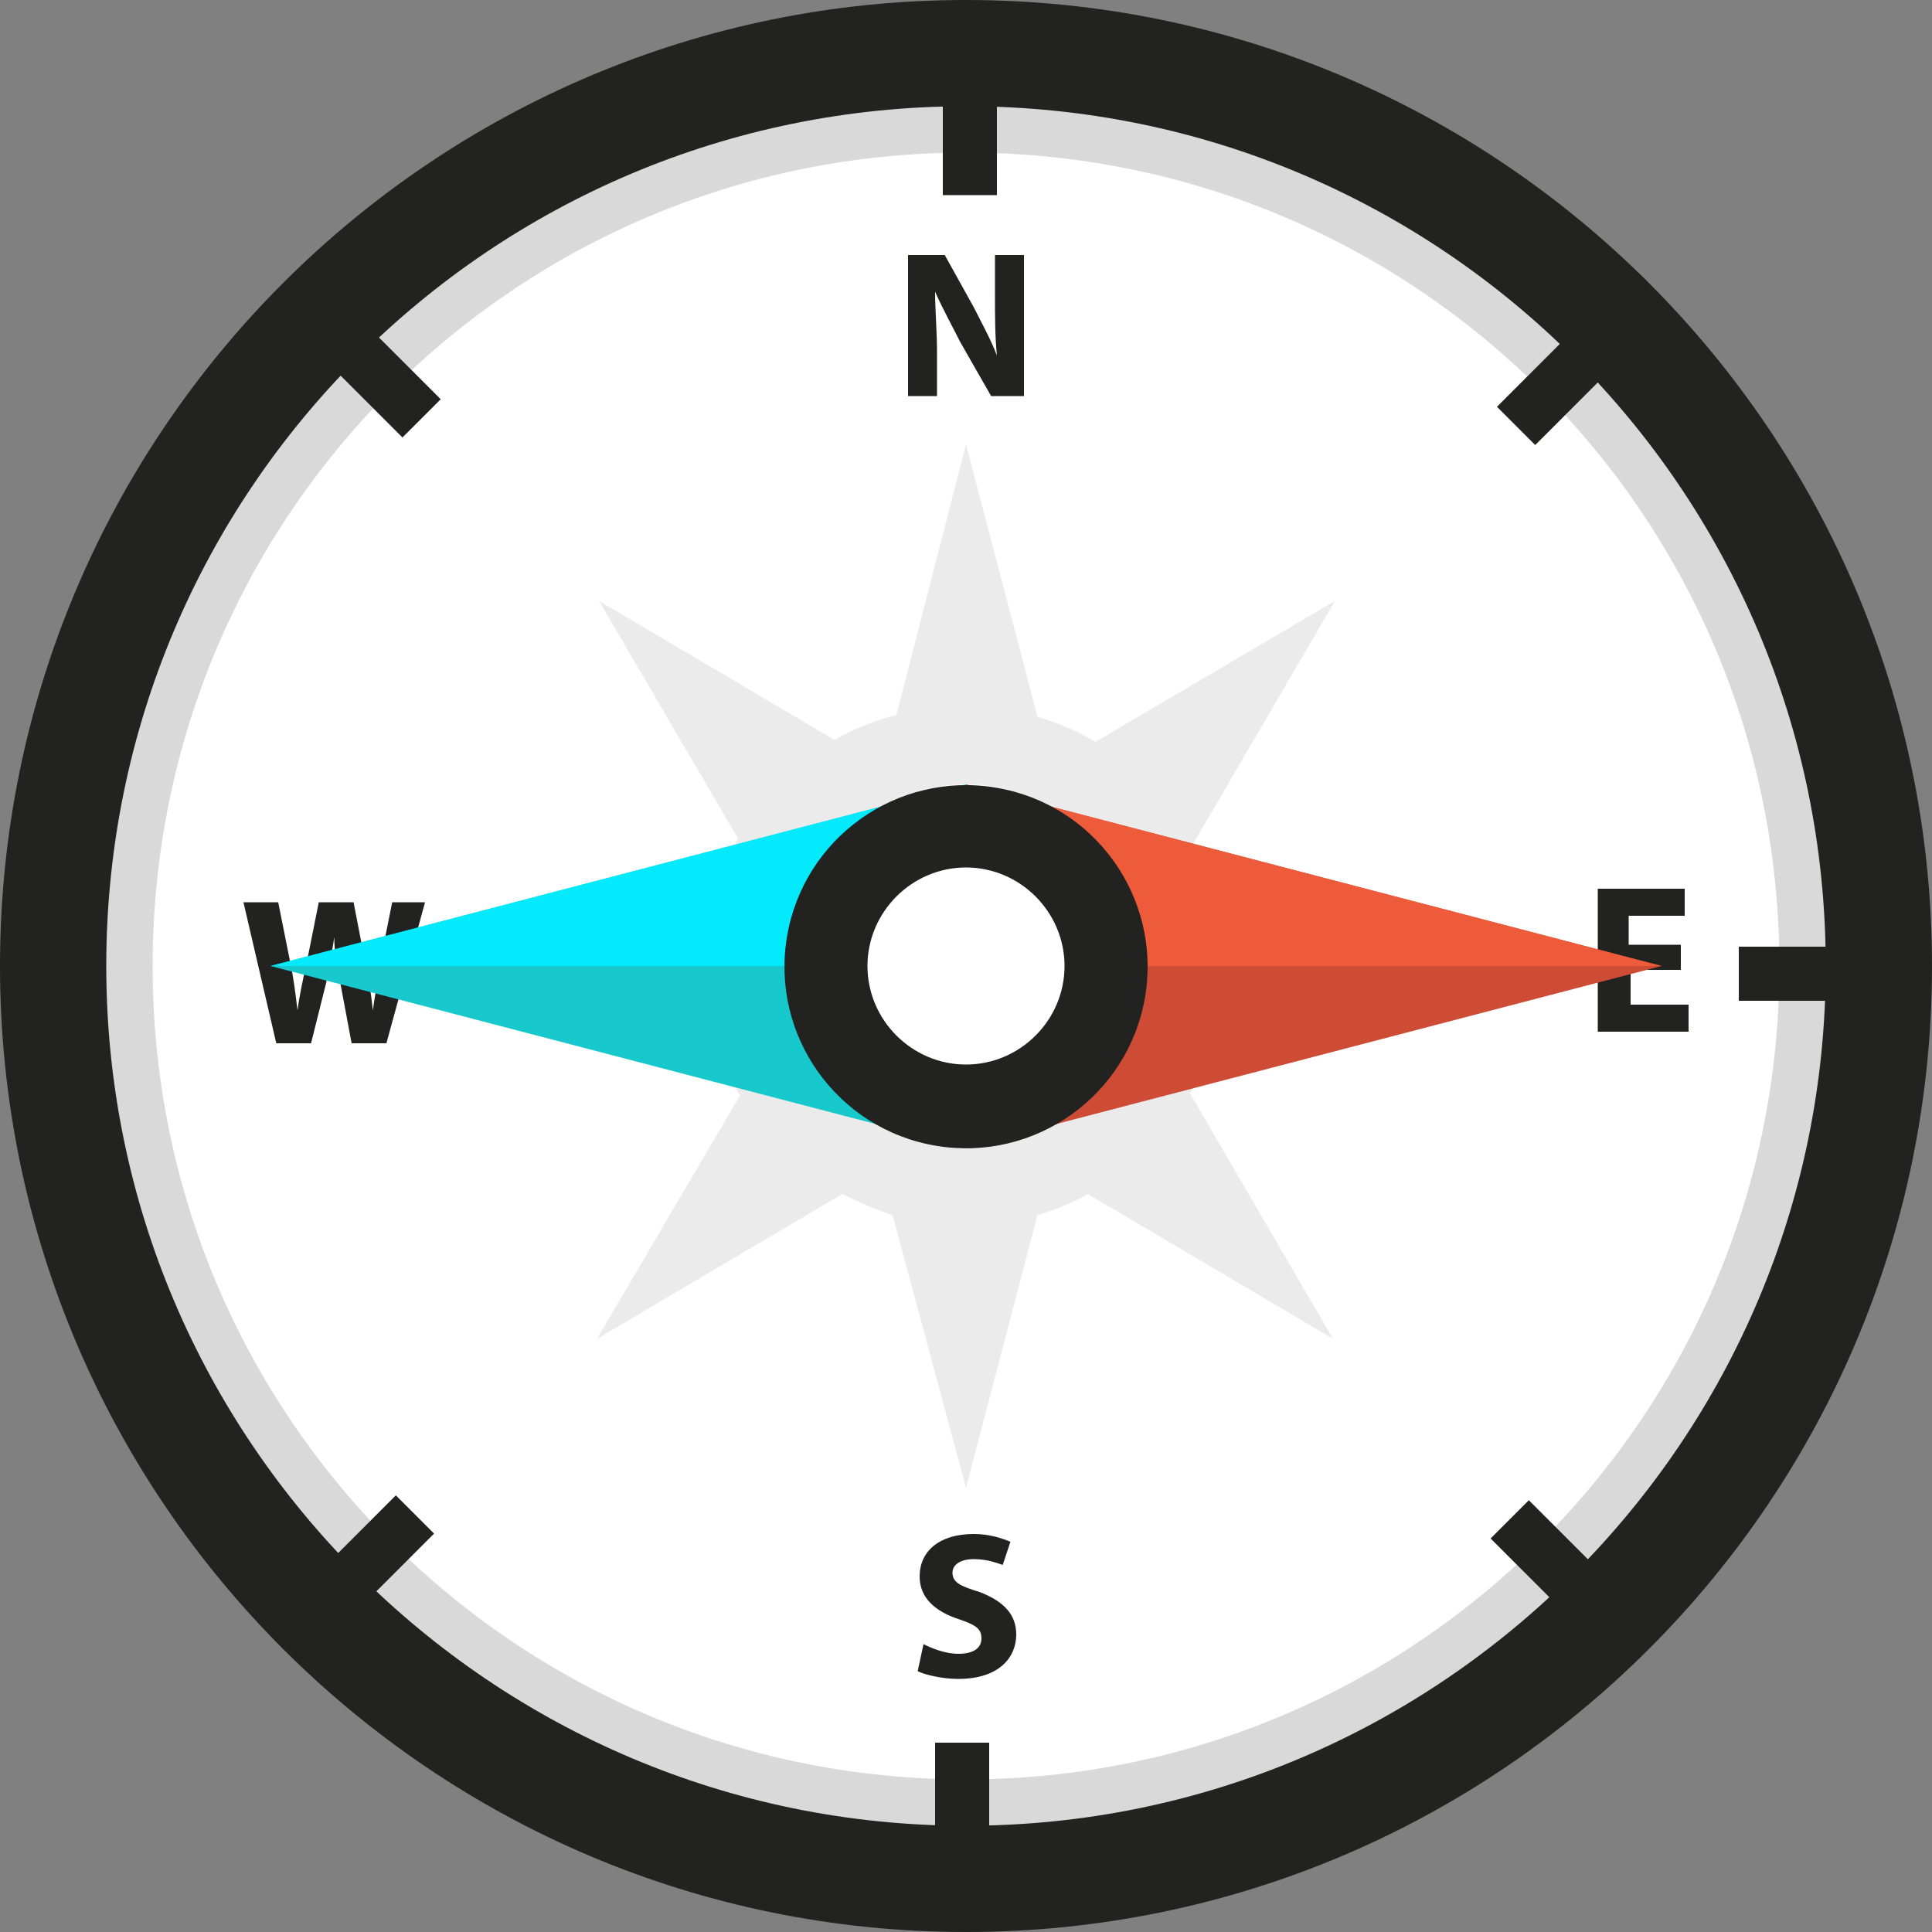 <?xml version="1.0" encoding="utf-8"?>
<!-- Generator: Adobe Illustrator 26.0.1, SVG Export Plug-In . SVG Version: 6.00 Build 0)  -->
<svg version="1.1" xmlns="http://www.w3.org/2000/svg" xmlns:xlink="http://www.w3.org/1999/xlink" x="0px" y="0px"
	 viewBox="0 0 100 100" style="enable-background:new 0 0 100 100;" xml:space="preserve">
<rect x="0" y="0" width="100" height="100" fill="#808080" stroke="none"/>
<style type="text/css">
	.st0{fill:#242C3C;}
	.st1{fill:#D9D9D9;}
	.st2{fill:#FFFFFF;}
	.st3{opacity:0.5;fill:#D9D9D9;}
	.st4{fill:none;}
	.st5{fill:#222221;}
	.st6{fill:#17C8CC;}
	.st7{fill:#03EAFC;}
	.st8{fill:#CE4C36;}
	.st9{fill:#ED5B3A;}
</style>
<g id="BACKGROUND">
</g>
<g id="OBJECTS">
	<g>
		<rect x="2.7" y="48.5" class="st0" width="7.3" height="2.8"/>
		<g>
			
				<ellipse transform="matrix(8.029433e-02 -0.997 0.997 8.029433e-02 -3.853 95.824)" class="st1" cx="50" cy="50" rx="47.3" ry="47.3"/>
			<path class="st2" d="M92.1,50c0,23.3-18.9,42.1-42.1,42.1C26.7,92.1,7.9,73.3,7.9,50C7.9,26.7,26.7,7.9,50,7.9
				C73.3,7.9,92.1,26.7,92.1,50z"/>
			<path class="st3" d="M62.8,53.7L77,50l-14.1-3.7c-0.3-0.9-0.6-1.9-1.1-2.7l7.3-12.5l-12.4,7.3c-1-0.6-2-1-3-1.3L50,23L46.4,37
				c-1.1,0.3-2.2,0.7-3.2,1.3l-12.2-7.2l7.2,12.3c-0.5,0.9-0.9,1.9-1.2,2.9L23,50l14,3.7c0.3,1,0.7,2,1.3,3l-7.4,12.6l12.7-7.5
				c0.8,0.4,1.7,0.8,2.6,1.1L50,77l3.7-14.1c0.9-0.3,1.8-0.6,2.6-1.1l12.7,7.5l-7.4-12.7C62.1,55.7,62.6,54.7,62.8,53.7z M41.2,53.2
				c-0.1-0.3-0.2-0.7-0.3-1c-0.2-0.7-0.3-1.4-0.3-2.2c0-0.7,0.1-1.3,0.2-1.9c0.1-0.4,0.2-0.8,0.4-1.3c0.9-2.6,3-4.6,5.6-5.6
				c0.3-0.1,0.6-0.2,0.9-0.3c0.7-0.2,1.5-0.3,2.3-0.3c0.8,0,1.6,0.1,2.3,0.3c0.3,0.1,0.6,0.2,0.9,0.3c1.5,0.6,2.9,1.5,3.9,2.7
				c0.3,0.3,0.5,0.7,0.7,1c0.2,0.3,0.3,0.6,0.5,0.9c1.2,2.5,1.2,5.4,0,7.9c-0.2,0.4-0.4,0.8-0.7,1.2c-0.3,0.5-0.7,1-1.2,1.4
				c-0.4,0.4-0.9,0.8-1.4,1.2c-0.4,0.3-0.8,0.5-1.2,0.7c-2.5,1.2-5.4,1.2-7.9,0c-0.3-0.1-0.6-0.3-0.9-0.5c-0.4-0.2-0.7-0.5-1-0.7
				C42.8,56.1,41.8,54.7,41.2,53.2z"/>
			<path class="st4" d="M45.9,38.9c-3.3,1.2-6,3.9-7.2,7.2l5.7-1.5L45.9,38.9z"/>
			<path class="st4" d="M54.1,61.4c3.3-1.2,6-3.9,7.2-7.2l-5.7,1.5L54.1,61.4z"/>
			<path class="st4" d="M38.7,54.3c1.2,3.3,3.9,6,7.2,7.2l-1.5-5.7L38.7,54.3z"/>
			<path class="st4" d="M61.3,46.1c-1.2-3.3-3.9-6-7.2-7.2l1.5,5.7L61.3,46.1z"/>
			<path class="st4" d="M61.8,47.8l-1.4,2.4l1.4,2.4c0.2-0.8,0.3-1.6,0.3-2.4C62,49.3,61.9,48.6,61.8,47.8z"/>
			<path class="st4" d="M47.5,61.9c0.8,0.2,1.6,0.3,2.5,0.3c1,0,1.9-0.1,2.8-0.4l-2.6-1.5L47.5,61.9z"/>
			<path class="st4" d="M38.3,47.2c-0.2,0.9-0.4,1.9-0.4,2.9c0,1,0.1,2,0.4,2.9l1.7-2.9L38.3,47.2z"/>
			<path class="st4" d="M52.8,38.5c-0.9-0.2-1.9-0.4-2.8-0.4c-0.9,0-1.7,0.1-2.5,0.3l2.7,1.6L52.8,38.5z"/>
			<rect x="48.8" y="2.9" class="st5" width="2.8" height="7.2"/>
			<rect x="48.4" y="90.2" class="st5" width="2.8" height="7.2"/>
			<rect x="90" y="49" class="st5" width="7.2" height="2.8"/>
			<rect x="77.4" y="18.1" transform="matrix(0.707 -0.707 0.707 0.707 9.964 62.98)" class="st5" width="7.2" height="2.8"/>
			
				<rect x="15.3" y="79.5" transform="matrix(0.707 -0.707 0.707 0.707 -51.626 37.101)" class="st5" width="7.2" height="2.8"/>
			
				<rect x="79.3" y="77.6" transform="matrix(0.707 -0.707 0.707 0.707 -33.775 80.833)" class="st5" width="2.8" height="7.2"/>
			<rect x="17.9" y="15.5" transform="matrix(0.707 -0.707 0.707 0.707 -7.873 19.25)" class="st5" width="2.8" height="7.2"/>
			<path class="st5" d="M50,100C22.4,100,0,77.6,0,50S22.4,0,50,0c27.6,0,50,22.4,50,50S77.6,100,50,100z M50,5.5
				C25.4,5.5,5.5,25.4,5.5,50c0,24.6,20,44.5,44.5,44.5c24.6,0,44.5-20,44.5-44.5C94.5,25.4,74.6,5.5,50,5.5z"/>
			<g>
				<g>
					<g>
						<path class="st5" d="M47,20.5v-7.3h1.9l1.5,2.7c0.4,0.8,0.9,1.7,1.2,2.5h0c-0.1-1-0.1-2-0.1-3.1v-2.1H53v7.3h-1.7l-1.6-2.8
							c-0.4-0.8-0.9-1.7-1.3-2.6l0,0c0,1,0.1,2,0.1,3.2v2.2H47z"/>
					</g>
				</g>
				<g>
					<g>
						<path class="st5" d="M47.8,85.1c0.4,0.2,1.1,0.5,1.8,0.5c0.8,0,1.2-0.3,1.2-0.8c0-0.5-0.3-0.7-1.2-1c-1.2-0.4-2-1.1-2-2.2
							c0-1.3,1-2.2,2.8-2.2c0.8,0,1.4,0.2,1.9,0.4L51.9,81c-0.3-0.1-0.8-0.3-1.5-0.3c-0.7,0-1.1,0.3-1.1,0.7c0,0.5,0.4,0.7,1.4,1
							c1.3,0.5,1.9,1.2,1.9,2.2c0,1.2-0.9,2.3-3,2.3c-0.8,0-1.7-0.2-2.1-0.4L47.8,85.1z"/>
					</g>
				</g>
			</g>
			<g>
				<g>
					<path class="st5" d="M14.3,54l-1.7-7.3h1.8l0.6,3c0.2,0.9,0.3,1.8,0.4,2.6h0c0.1-0.8,0.3-1.7,0.5-2.6l0.6-3h1.8l0.6,3.1
						c0.2,0.9,0.3,1.6,0.4,2.5h0c0.1-0.8,0.3-1.7,0.4-2.6l0.6-3h1.7L20,54h-1.8l-0.6-3.2c-0.1-0.7-0.3-1.4-0.3-2.3h0
						c-0.1,0.8-0.3,1.5-0.4,2.3L16.1,54H14.3z"/>
				</g>
				<g>
					<g>
						<path class="st5" d="M87.1,50.2h-2.7V52h3v1.4h-4.7V46h4.5v1.4h-2.9v1.5h2.7V50.2z"/>
					</g>
				</g>
			</g>
			<g>
				<g>
					<polygon class="st6" points="50,59.4 14,50 50,40.6 					"/>
					<polygon class="st7" points="50,50 14,50 50,40.6 					"/>
					<polygon class="st8" points="50,40.6 86,50 50,59.4 					"/>
					<polygon class="st9" points="50,40.6 86,50 50,50 					"/>
				</g>
				<ellipse transform="matrix(0.165 -0.986 0.986 0.165 -7.548 91.087)" class="st5" cx="50" cy="50" rx="9.4" ry="9.4"/>
				<g>
					
						<ellipse transform="matrix(7.603682e-02 -0.997 0.997 7.603682e-02 -3.657 96.053)" class="st2" cx="50" cy="50" rx="5.5" ry="5.5"/>
					<path class="st5" d="M44.1,50c0-3.2,2.6-5.9,5.9-5.9c3.2,0,5.9,2.6,5.9,5.9c0,3.2-2.6,5.9-5.9,5.9C46.8,55.9,44.1,53.2,44.1,50
						z M55.1,50c0-2.8-2.3-5.1-5.1-5.1c-2.8,0-5.1,2.3-5.1,5.1c0,2.8,2.3,5.1,5.1,5.1C52.8,55.1,55.1,52.8,55.1,50z"/>
				</g>
			</g>
		</g>
	</g>
</g>
<g id="DESIGNED_BY_FREEPIK">
</g>
</svg>
